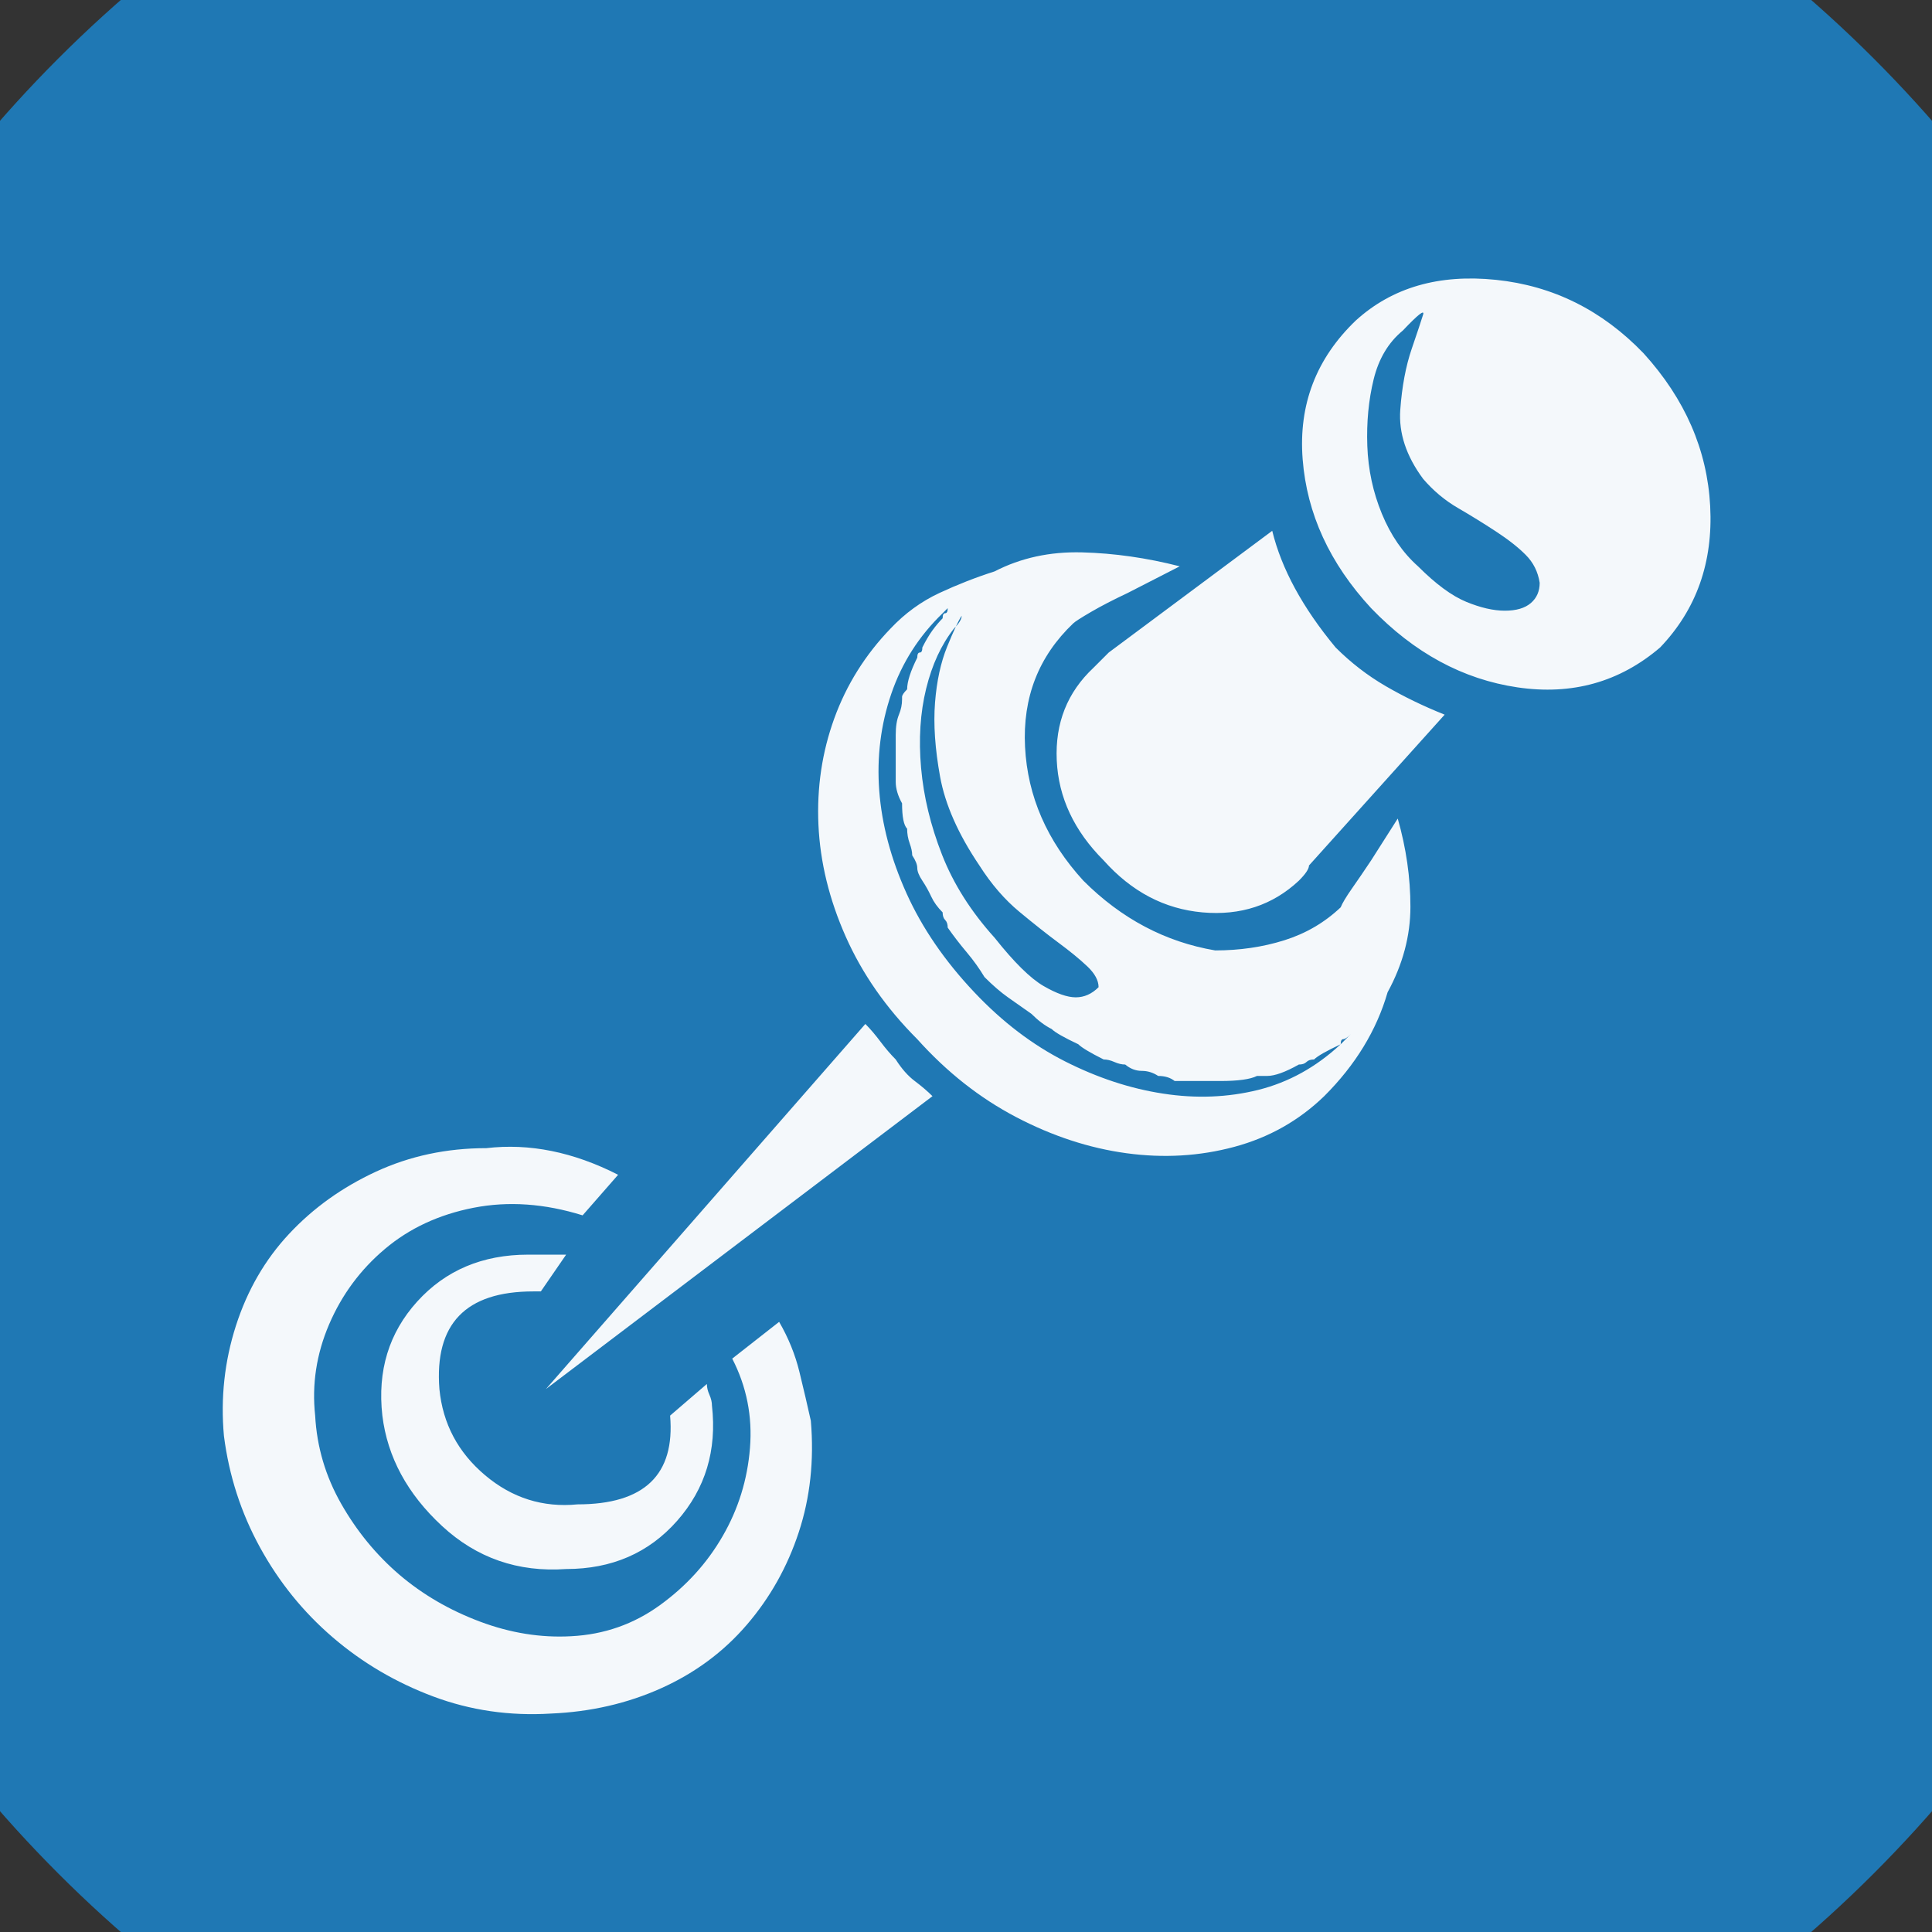 <?xml version="1.0" encoding="UTF-8" standalone="no"?>
<svg width="11.289mm" height="11.289mm"
 viewBox="0 0 32 32"
 xmlns="http://www.w3.org/2000/svg" xmlns:xlink="http://www.w3.org/1999/xlink"  version="1.2" baseProfile="tiny">
<rect x="0" y="0" width="32" height="32" fill="#333333" stroke="none"/>
<title>Qt SVG Document</title>
<desc>Generated with Qt</desc>
<defs>
</defs>
<g fill="none" stroke="black" stroke-width="1" fill-rule="evenodd" stroke-linecap="square" stroke-linejoin="bevel" >

<g fill="#1f78b4" fill-opacity="1" stroke="none" transform="matrix(1,0,0,1,0,0)"
font-family="MS Shell Dlg 2" font-size="7.8" font-weight="400" font-style="normal" 
>
<path vector-effect="non-scaling-stroke" fill-rule="evenodd" d="M37.26,16 C37.26,27.741 27.741,37.26 16,37.26 C4.259,37.26 -5.26,27.741 -5.26,16 C-5.26,4.259 4.259,-5.26 16,-5.26 C27.741,-5.26 37.26,4.259 37.26,16 "/>
</g>

<g fill="#ffffff" fill-opacity="0.949" stroke="none" transform="matrix(1,0,0,1,16,12.031)"
font-family="MS Shell Dlg 2" font-size="7.8" font-weight="400" font-style="normal" 
>
<path vector-effect="none" fill-rule="evenodd" d="M5.072,-3.239 C5.226,-2.609 5.576,-1.965 6.122,-1.307 C6.374,-1.055 6.65,-0.842 6.951,-0.667 C7.252,-0.492 7.578,-0.334 7.928,-0.194 L5.681,2.304 C5.681,2.36 5.625,2.444 5.513,2.556 C5.079,2.962 4.547,3.137 3.917,3.081 C3.288,3.025 2.742,2.738 2.28,2.22 C1.79,1.73 1.531,1.177 1.503,0.562 C1.475,-0.054 1.678,-0.565 2.112,-0.971 L2.364,-1.223 L5.072,-3.239 M11.224,-6.178 C11.91,-5.422 12.277,-4.579 12.326,-3.648 C12.375,-2.717 12.099,-1.937 11.497,-1.307 C10.825,-0.733 10.038,-0.513 9.135,-0.646 C8.232,-0.779 7.424,-1.216 6.71,-1.958 C6.024,-2.7 5.646,-3.522 5.576,-4.425 C5.506,-5.328 5.8,-6.094 6.458,-6.724 C7.06,-7.27 7.833,-7.494 8.778,-7.396 C9.723,-7.298 10.538,-6.892 11.224,-6.178 M7.487,-2.651 C7.781,-2.357 8.047,-2.161 8.285,-2.063 C8.523,-1.965 8.736,-1.916 8.925,-1.916 C9.114,-1.916 9.257,-1.958 9.355,-2.042 C9.453,-2.126 9.502,-2.238 9.502,-2.378 C9.474,-2.56 9.397,-2.714 9.271,-2.84 C9.146,-2.966 8.981,-3.095 8.778,-3.228 C8.575,-3.361 8.365,-3.491 8.148,-3.617 C7.931,-3.743 7.739,-3.904 7.571,-4.1 C7.291,-4.478 7.165,-4.859 7.193,-5.244 C7.221,-5.629 7.284,-5.965 7.382,-6.252 C7.48,-6.539 7.543,-6.728 7.571,-6.819 C7.599,-6.91 7.487,-6.822 7.235,-6.556 C6.997,-6.36 6.836,-6.091 6.752,-5.748 C6.668,-5.405 6.633,-5.037 6.647,-4.646 C6.661,-4.254 6.741,-3.879 6.888,-3.522 C7.035,-3.165 7.235,-2.875 7.487,-2.651 M6.206,2.997 C6.234,2.927 6.297,2.822 6.395,2.682 C6.493,2.542 6.598,2.388 6.71,2.22 L7.151,1.527 C7.291,2.017 7.361,2.504 7.361,2.987 C7.361,3.469 7.235,3.942 6.983,4.404 C6.801,5.034 6.451,5.608 5.933,6.125 C5.513,6.531 5.016,6.811 4.442,6.965 C3.868,7.119 3.274,7.154 2.658,7.07 C2.042,6.986 1.433,6.787 0.831,6.472 C0.229,6.157 -0.317,5.727 -0.807,5.181 C-1.325,4.663 -1.72,4.096 -1.993,3.48 C-2.266,2.864 -2.416,2.248 -2.444,1.632 C-2.472,1.016 -2.385,0.429 -2.182,-0.131 C-1.979,-0.691 -1.667,-1.188 -1.248,-1.622 C-1.01,-1.874 -0.74,-2.07 -0.439,-2.21 C-0.138,-2.35 0.166,-2.469 0.474,-2.567 C0.908,-2.791 1.391,-2.896 1.923,-2.882 C2.455,-2.868 2.994,-2.791 3.54,-2.651 L2.679,-2.21 C2.441,-2.098 2.238,-1.993 2.07,-1.895 C1.902,-1.797 1.804,-1.734 1.776,-1.706 C1.202,-1.16 0.936,-0.478 0.978,0.341 C1.02,1.16 1.342,1.898 1.944,2.556 C2.574,3.186 3.302,3.571 4.127,3.711 C4.533,3.711 4.915,3.655 5.272,3.543 C5.629,3.431 5.94,3.249 6.206,2.997 M-0.072,-1.832 C-0.072,-1.776 -0.114,-1.706 -0.198,-1.622 C-0.408,-1.356 -0.562,-1.024 -0.66,-0.625 C-0.758,-0.226 -0.786,0.212 -0.744,0.688 C-0.702,1.163 -0.586,1.643 -0.397,2.126 C-0.208,2.609 0.082,3.067 0.474,3.501 C0.796,3.907 1.066,4.173 1.282,4.299 C1.499,4.425 1.678,4.488 1.818,4.488 C1.958,4.488 2.084,4.432 2.196,4.32 C2.196,4.208 2.133,4.092 2.007,3.973 C1.881,3.854 1.723,3.725 1.534,3.585 C1.345,3.445 1.129,3.274 0.884,3.071 C0.639,2.868 0.418,2.612 0.222,2.304 C-0.128,1.786 -0.345,1.296 -0.429,0.834 C-0.513,0.373 -0.541,-0.037 -0.513,-0.394 C-0.485,-0.751 -0.418,-1.059 -0.313,-1.318 C-0.208,-1.577 -0.128,-1.748 -0.072,-1.832 M6.374,5.097 C6.318,5.153 6.276,5.181 6.248,5.181 C6.22,5.181 6.206,5.209 6.206,5.265 C5.968,5.377 5.821,5.461 5.765,5.517 C5.709,5.517 5.667,5.531 5.639,5.559 C5.611,5.587 5.569,5.601 5.513,5.601 C5.289,5.727 5.114,5.79 4.988,5.79 L4.82,5.79 C4.708,5.846 4.505,5.874 4.211,5.874 L4.043,5.874 L3.456,5.874 C3.386,5.818 3.295,5.79 3.183,5.79 C3.099,5.734 3.008,5.706 2.91,5.706 C2.812,5.706 2.721,5.671 2.637,5.601 C2.581,5.601 2.521,5.587 2.458,5.559 C2.395,5.531 2.336,5.517 2.28,5.517 C2.056,5.405 1.916,5.321 1.86,5.265 C1.622,5.153 1.475,5.069 1.419,5.013 C1.307,4.957 1.195,4.873 1.083,4.761 C0.943,4.663 0.814,4.572 0.695,4.488 C0.576,4.404 0.446,4.292 0.306,4.152 C0.222,4.012 0.124,3.875 0.012,3.742 C-0.1,3.609 -0.205,3.473 -0.303,3.333 C-0.303,3.277 -0.317,3.235 -0.345,3.207 C-0.373,3.179 -0.387,3.137 -0.387,3.081 C-0.471,2.997 -0.534,2.91 -0.576,2.819 C-0.618,2.728 -0.667,2.64 -0.723,2.556 C-0.779,2.472 -0.807,2.402 -0.807,2.346 C-0.807,2.29 -0.835,2.22 -0.891,2.136 C-0.891,2.08 -0.905,2.014 -0.933,1.937 C-0.961,1.86 -0.975,1.779 -0.975,1.695 C-1.031,1.639 -1.059,1.499 -1.059,1.275 C-1.129,1.149 -1.164,1.03 -1.164,0.918 L-1.164,0.415 L-1.164,0.142 C-1.164,0.002 -1.146,-0.11 -1.111,-0.194 C-1.076,-0.278 -1.059,-0.362 -1.059,-0.446 L-1.059,-0.488 C-1.059,-0.516 -1.031,-0.558 -0.975,-0.614 C-0.975,-0.74 -0.919,-0.915 -0.807,-1.139 C-0.807,-1.195 -0.793,-1.223 -0.765,-1.223 C-0.737,-1.223 -0.723,-1.251 -0.723,-1.307 C-0.667,-1.419 -0.611,-1.514 -0.555,-1.591 C-0.499,-1.668 -0.443,-1.734 -0.387,-1.79 C-0.387,-1.846 -0.373,-1.874 -0.345,-1.874 C-0.317,-1.874 -0.303,-1.902 -0.303,-1.958 L-0.387,-1.874 C-0.779,-1.496 -1.062,-1.052 -1.237,-0.541 C-1.412,-0.03 -1.479,0.506 -1.437,1.065 C-1.395,1.625 -1.244,2.192 -0.985,2.766 C-0.726,3.34 -0.352,3.886 0.138,4.404 C0.6,4.894 1.101,5.275 1.639,5.548 C2.178,5.821 2.721,6 3.267,6.083 C3.812,6.167 4.337,6.146 4.841,6.021 C5.345,5.895 5.8,5.643 6.206,5.265 L6.374,5.097 M-3.095,9.863 C-2.941,10.129 -2.829,10.405 -2.759,10.692 C-2.689,10.979 -2.626,11.248 -2.57,11.501 C-2.514,12.158 -2.581,12.774 -2.77,13.348 C-2.959,13.922 -3.246,14.433 -3.631,14.881 C-4.016,15.329 -4.488,15.679 -5.048,15.931 C-5.608,16.183 -6.217,16.323 -6.875,16.351 C-7.56,16.393 -8.211,16.298 -8.827,16.067 C-9.443,15.836 -9.996,15.511 -10.486,15.091 C-10.976,14.671 -11.378,14.174 -11.693,13.6 C-12.008,13.026 -12.207,12.41 -12.291,11.752 C-12.348,11.123 -12.281,10.514 -12.092,9.926 C-11.903,9.338 -11.609,8.83 -11.21,8.404 C-10.811,7.977 -10.332,7.634 -9.772,7.375 C-9.212,7.116 -8.603,6.986 -7.945,6.986 C-7.231,6.902 -6.504,7.049 -5.762,7.427 L-6.35,8.099 C-6.979,7.903 -7.581,7.861 -8.155,7.973 C-8.729,8.085 -9.219,8.313 -9.625,8.656 C-10.031,8.998 -10.339,9.415 -10.549,9.905 C-10.759,10.395 -10.836,10.899 -10.78,11.416 C-10.752,11.934 -10.608,12.421 -10.349,12.876 C-10.09,13.331 -9.768,13.723 -9.384,14.052 C-8.999,14.38 -8.554,14.639 -8.05,14.828 C-7.546,15.017 -7.042,15.098 -6.539,15.07 C-5.993,15.042 -5.503,14.87 -5.069,14.555 C-4.635,14.241 -4.288,13.859 -4.03,13.411 C-3.771,12.963 -3.62,12.477 -3.578,11.952 C-3.536,11.427 -3.634,10.934 -3.872,10.472 L-3.095,9.863 M-7.168,9.359 C-8.288,9.359 -8.806,9.898 -8.722,10.976 C-8.666,11.55 -8.414,12.025 -7.966,12.403 C-7.518,12.781 -7.007,12.942 -6.434,12.886 C-5.328,12.886 -4.817,12.396 -4.901,11.416 L-4.292,10.892 C-4.292,10.948 -4.278,11.007 -4.25,11.07 C-4.222,11.133 -4.208,11.193 -4.208,11.248 C-4.124,11.99 -4.316,12.627 -4.785,13.159 C-5.254,13.691 -5.867,13.957 -6.623,13.957 C-7.42,14.013 -8.106,13.775 -8.68,13.243 C-9.254,12.711 -9.583,12.102 -9.667,11.416 C-9.751,10.675 -9.559,10.045 -9.09,9.527 C-8.621,9.009 -8.008,8.75 -7.252,8.75 L-6.623,8.75 L-7.042,9.359 L-7.168,9.359 M-1.164,5.517 C-1.066,5.671 -0.961,5.79 -0.849,5.874 C-0.737,5.958 -0.639,6.042 -0.555,6.125 L-6.958,10.976 L-1.667,4.929 C-1.583,5.013 -1.5,5.111 -1.416,5.223 C-1.332,5.335 -1.248,5.433 -1.164,5.517 "/>
</g>

<g fill="#1f78b4" fill-opacity="1" stroke="none" transform="matrix(1,0,0,1,0,0)"
font-family="MS Shell Dlg 2" font-size="7.8" font-weight="400" font-style="normal" 
>
</g>
</g>
</svg>
